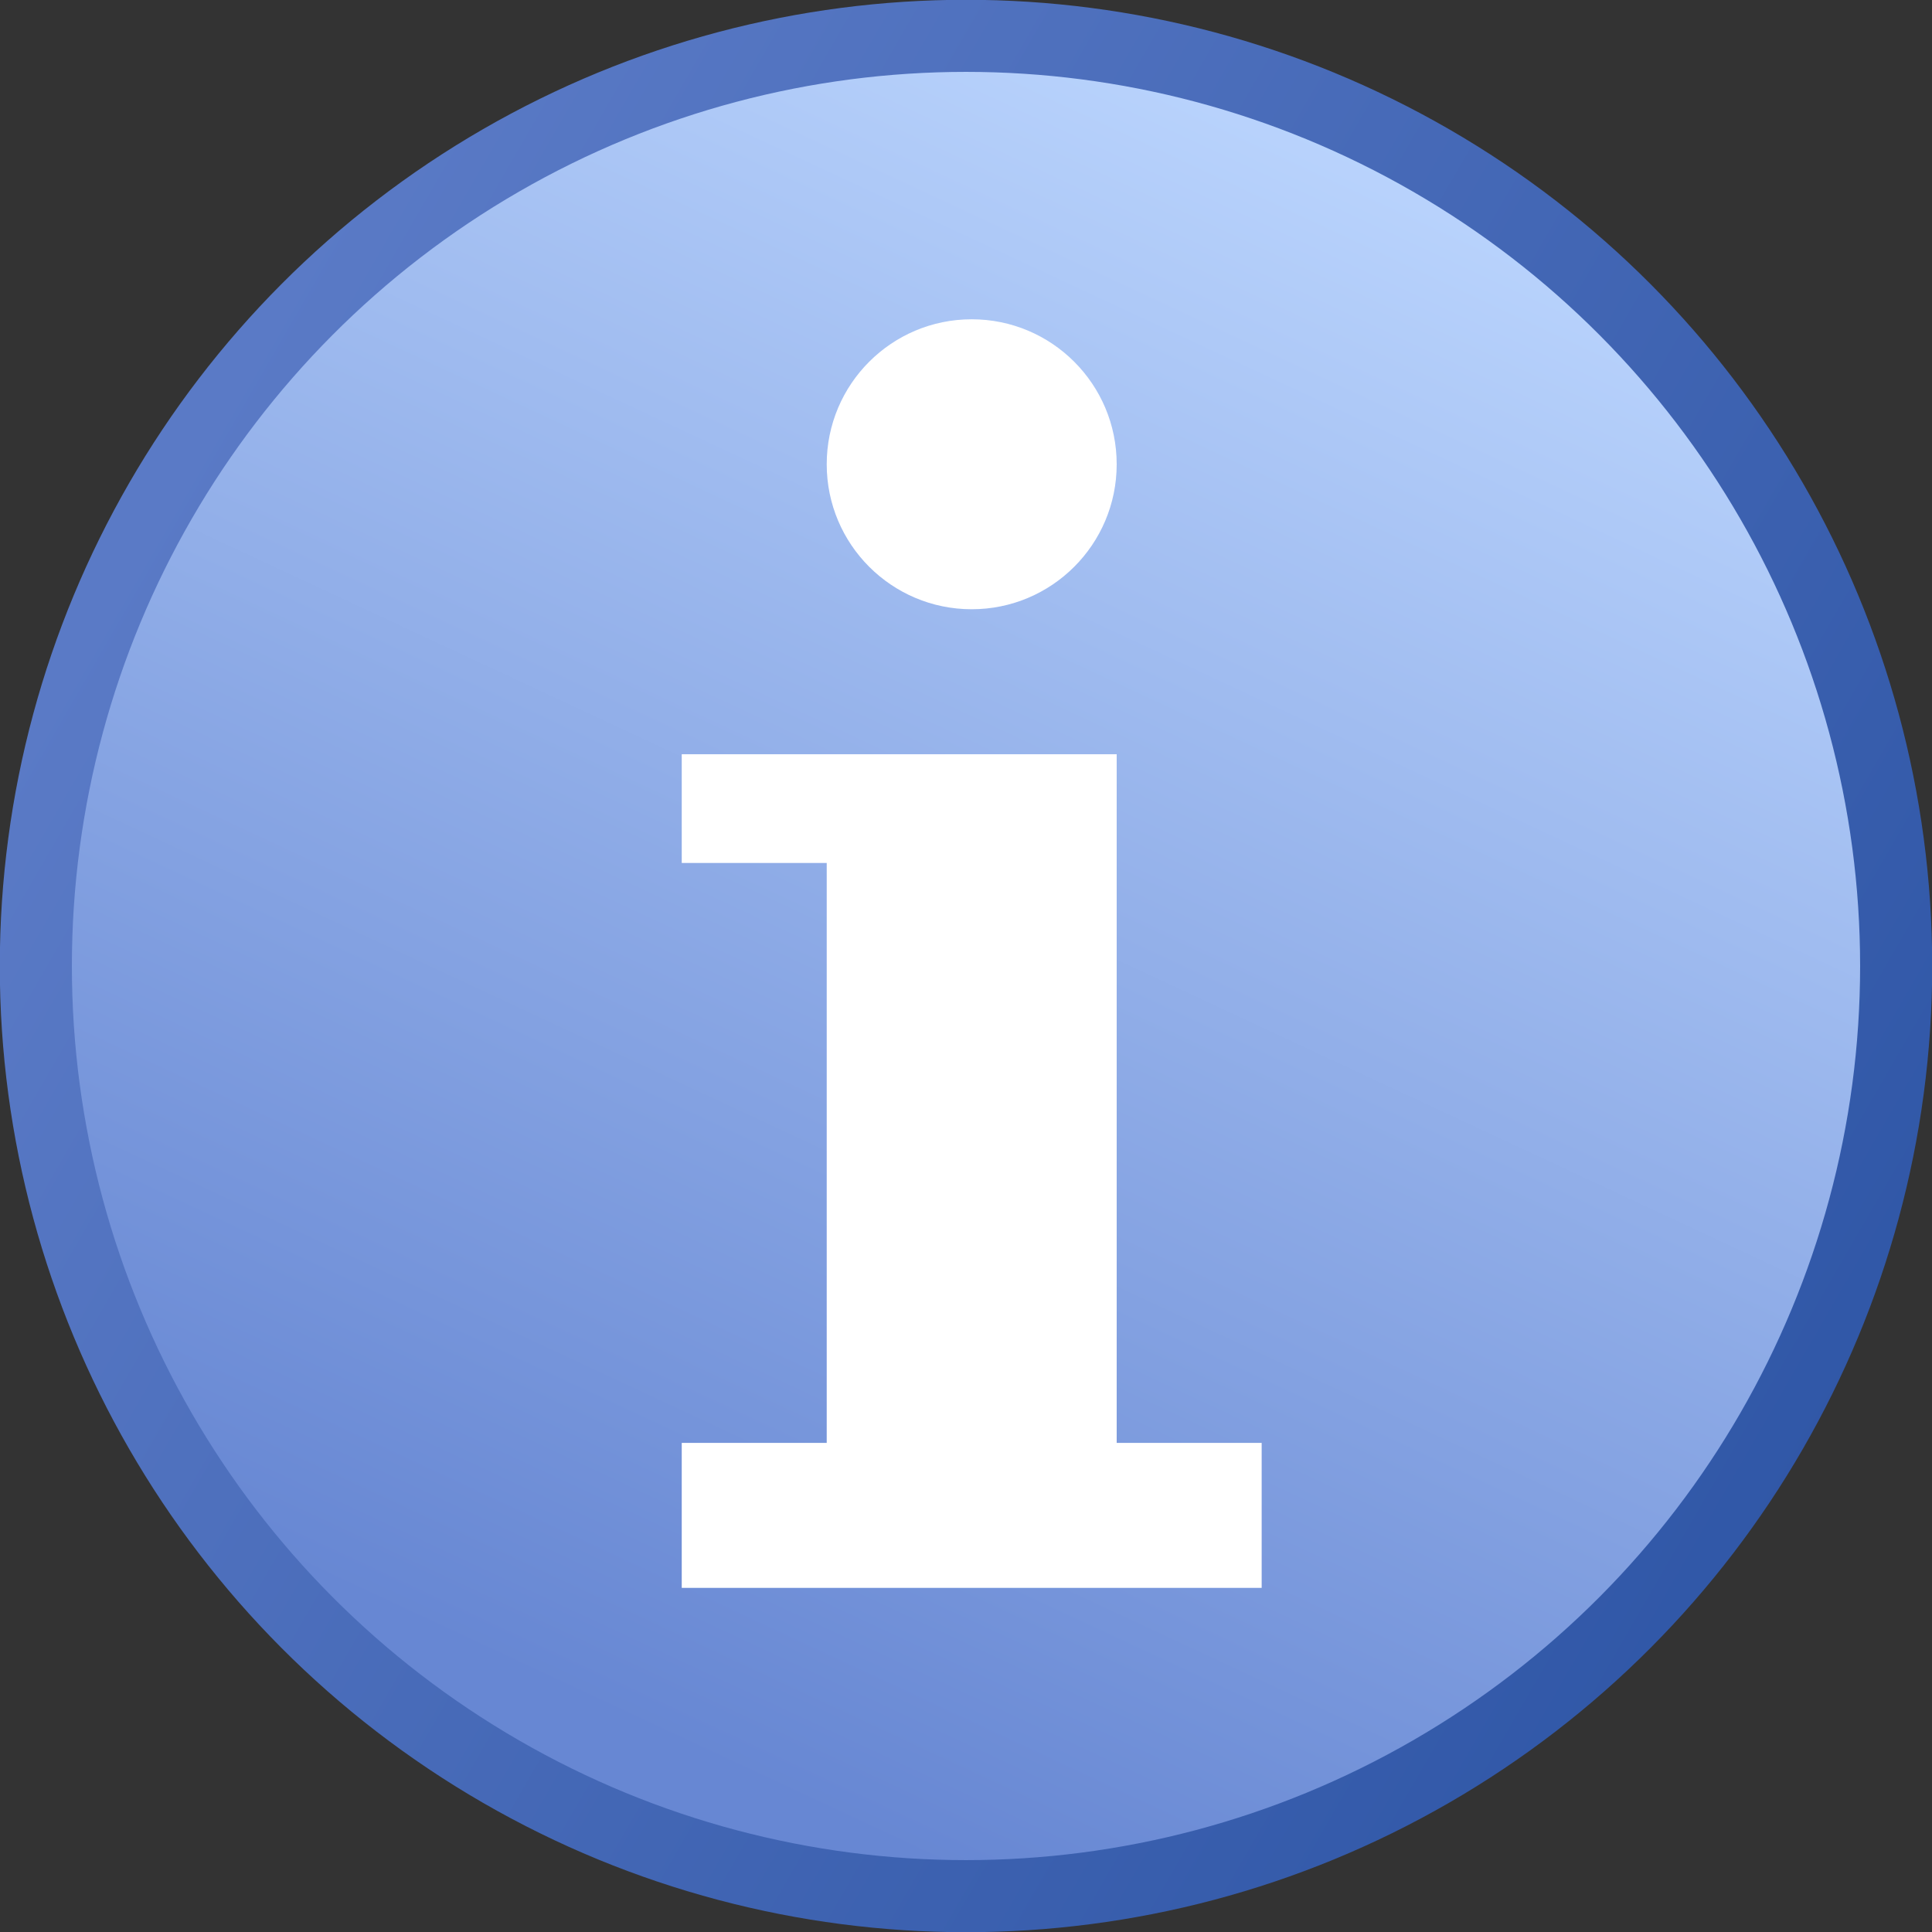 <?xml version="1.0" encoding="UTF-8" standalone="no"?>
<svg
   xmlns:dc="http://purl.org/dc/elements/1.1/"
   xmlns:cc="http://creativecommons.org/ns#"
   xmlns:rdf="http://www.w3.org/1999/02/22-rdf-syntax-ns#"
   xmlns:svg="http://www.w3.org/2000/svg"
   xmlns="http://www.w3.org/2000/svg"
   xmlns:sodipodi="http://sodipodi.sourceforge.net/DTD/sodipodi-0.dtd"
   xmlns:inkscape="http://www.inkscape.org/namespaces/inkscape"
   width="23.722"
   height="23.722"
   version="1.0"
   viewBox="0 0 4.744 4.744"
   id="svg66"
   sodipodi:docname="info.svg"
   inkscape:version="0.92.4 5da689c313, 2019-01-14">
  <rect x="0" y="0" width="4.744" height="4.744" fill="#333333" stroke="none"/>
  <sodipodi:namedview
     pagecolor="#ffffff"
     bordercolor="#666666"
     borderopacity="1"
     objecttolerance="10"
     gridtolerance="10"
     guidetolerance="10"
     inkscape:pageopacity="0"
     inkscape:pageshadow="2"
     inkscape:window-width="676"
     inkscape:window-height="480"
     id="namedview68"
     showgrid="false"
     inkscape:zoom="9.8333333"
     inkscape:cx="11.861061"
     inkscape:cy="11.861059"
     inkscape:window-x="0"
     inkscape:window-y="0"
     inkscape:window-maximized="0"
     inkscape:current-layer="svg66" />
  <defs
     id="defs54">
    <linearGradient
       id="b"
       x1="42.986"
       x2="22.014"
       y1="7.013"
       y2="51.987"
       gradientTransform="matrix(0.089,0,0,0.089,-0.373,-0.373)"
       gradientUnits="userSpaceOnUse">
      <stop
         stop-color="#BCD6FE"
         offset="0"
         id="stop44" />
      <stop
         stop-color="#6787D3"
         offset="1"
         id="stop46" />
    </linearGradient>
    <linearGradient
       id="a"
       x1="55.454"
       x2="9.547"
       y1="42.753"
       y2="16.249"
       gradientTransform="matrix(0.089,0,0,0.089,-0.373,-0.373)"
       gradientUnits="userSpaceOnUse">
      <stop
         stop-color="#3057A7"
         offset="0"
         id="stop49" />
      <stop
         stop-color="#5A7AC6"
         offset="1"
         id="stop51" />
    </linearGradient>
  </defs>
  <circle
     style="fill:url(#b);stroke:url(#a);stroke-width:0.177"
     id="circle56"
     r="2.284"
     cy="2.372"
     cx="2.372" />
  <g
     style="fill:#ffffff"
     id="g62"
     transform="matrix(0.089,0,0,0.089,-0.373,-0.373)">
    <path
       inkscape:connector-curvature="0"
       id="path58"
       d="m 23,25 h 12 v 19 h 4 v 4 H 23 v -4 h 4 V 28 h -4 z" />
    <circle
       id="circle60"
       r="4"
       cy="17"
       cx="31" />
  </g>
</svg>
